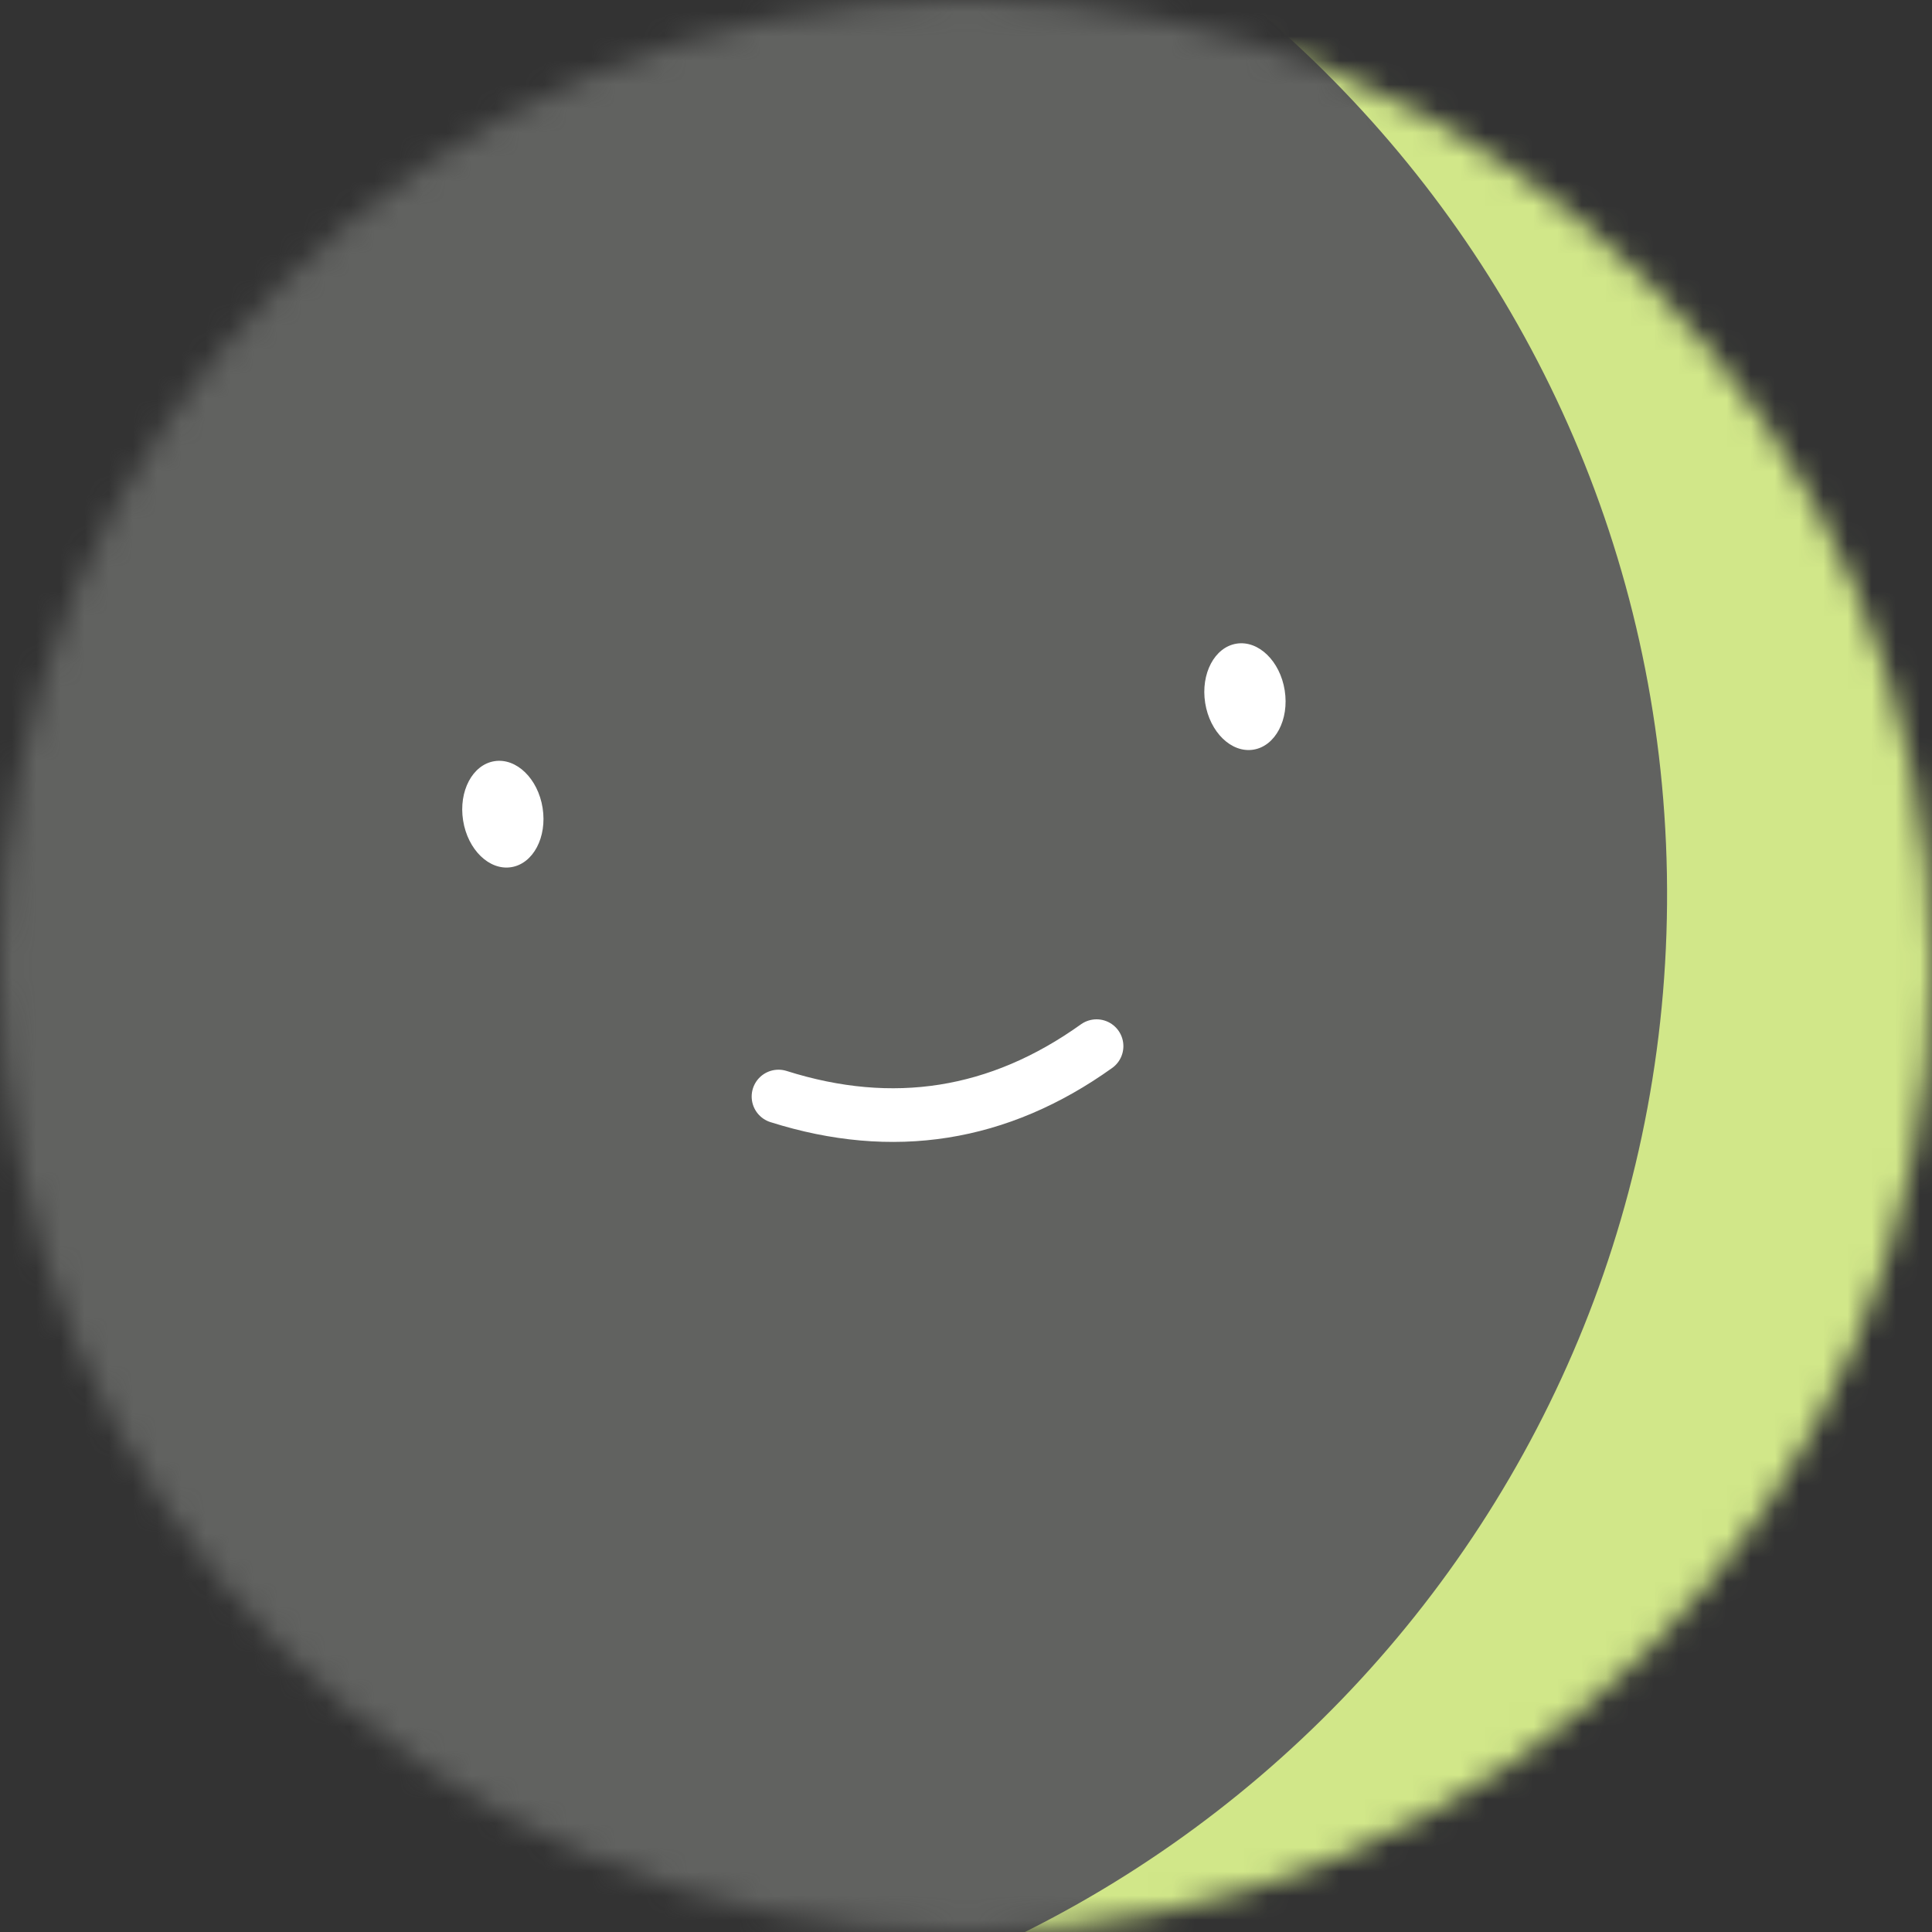 <svg width="80" height="80" viewBox="0 0 80 80" fill="none" xmlns="http://www.w3.org/2000/svg">
<rect x="0" y="0" width="80" height="80" fill="#333333" stroke="none"/>
<g clip-path="url(#clip0_3378_8067)">
<mask id="mask0_3378_8067" style="mask-type:luminance" maskUnits="userSpaceOnUse" x="0" y="0" width="80" height="80">
<path d="M80 40C80 17.909 62.091 0 40 0C17.909 0 0 17.909 0 40C0 62.091 17.909 80 40 80C62.091 80 80 62.091 80 40Z" fill="white"/>
</mask>
<g mask="url(#mask0_3378_8067)">
<path d="M80 0H0V80H80V0Z" fill="#D1E789"/>
<path d="M21.868 85.02C48.374 84.557 69.486 62.695 69.023 36.19C68.561 9.684 46.699 -11.428 20.193 -10.966C-6.313 -10.503 -27.425 11.359 -26.962 37.865C-26.5 64.371 -4.637 85.483 21.868 85.02Z" fill="#616260"/>
<path d="M32.236 45.405C36.974 46.905 41.363 46.21 45.406 43.319" stroke="white" stroke-width="2.222" stroke-linecap="round"/>
<path d="M22.468 33.453C22.276 32.24 21.383 31.375 20.474 31.519C19.565 31.663 18.984 32.762 19.176 33.974C19.368 35.186 20.26 36.052 21.169 35.908C22.079 35.764 22.66 34.665 22.468 33.453Z" fill="white"/>
<path d="M53.197 28.586C53.005 27.374 52.112 26.508 51.203 26.652C50.294 26.796 49.712 27.895 49.904 29.108C50.096 30.32 50.989 31.186 51.898 31.042C52.807 30.898 53.389 29.798 53.197 28.586Z" fill="white"/>
</g>
</g>
<defs>
<clipPath id="clip0_3378_8067">
<rect width="80" height="80" fill="white"/>
</clipPath>
</defs>
</svg>
